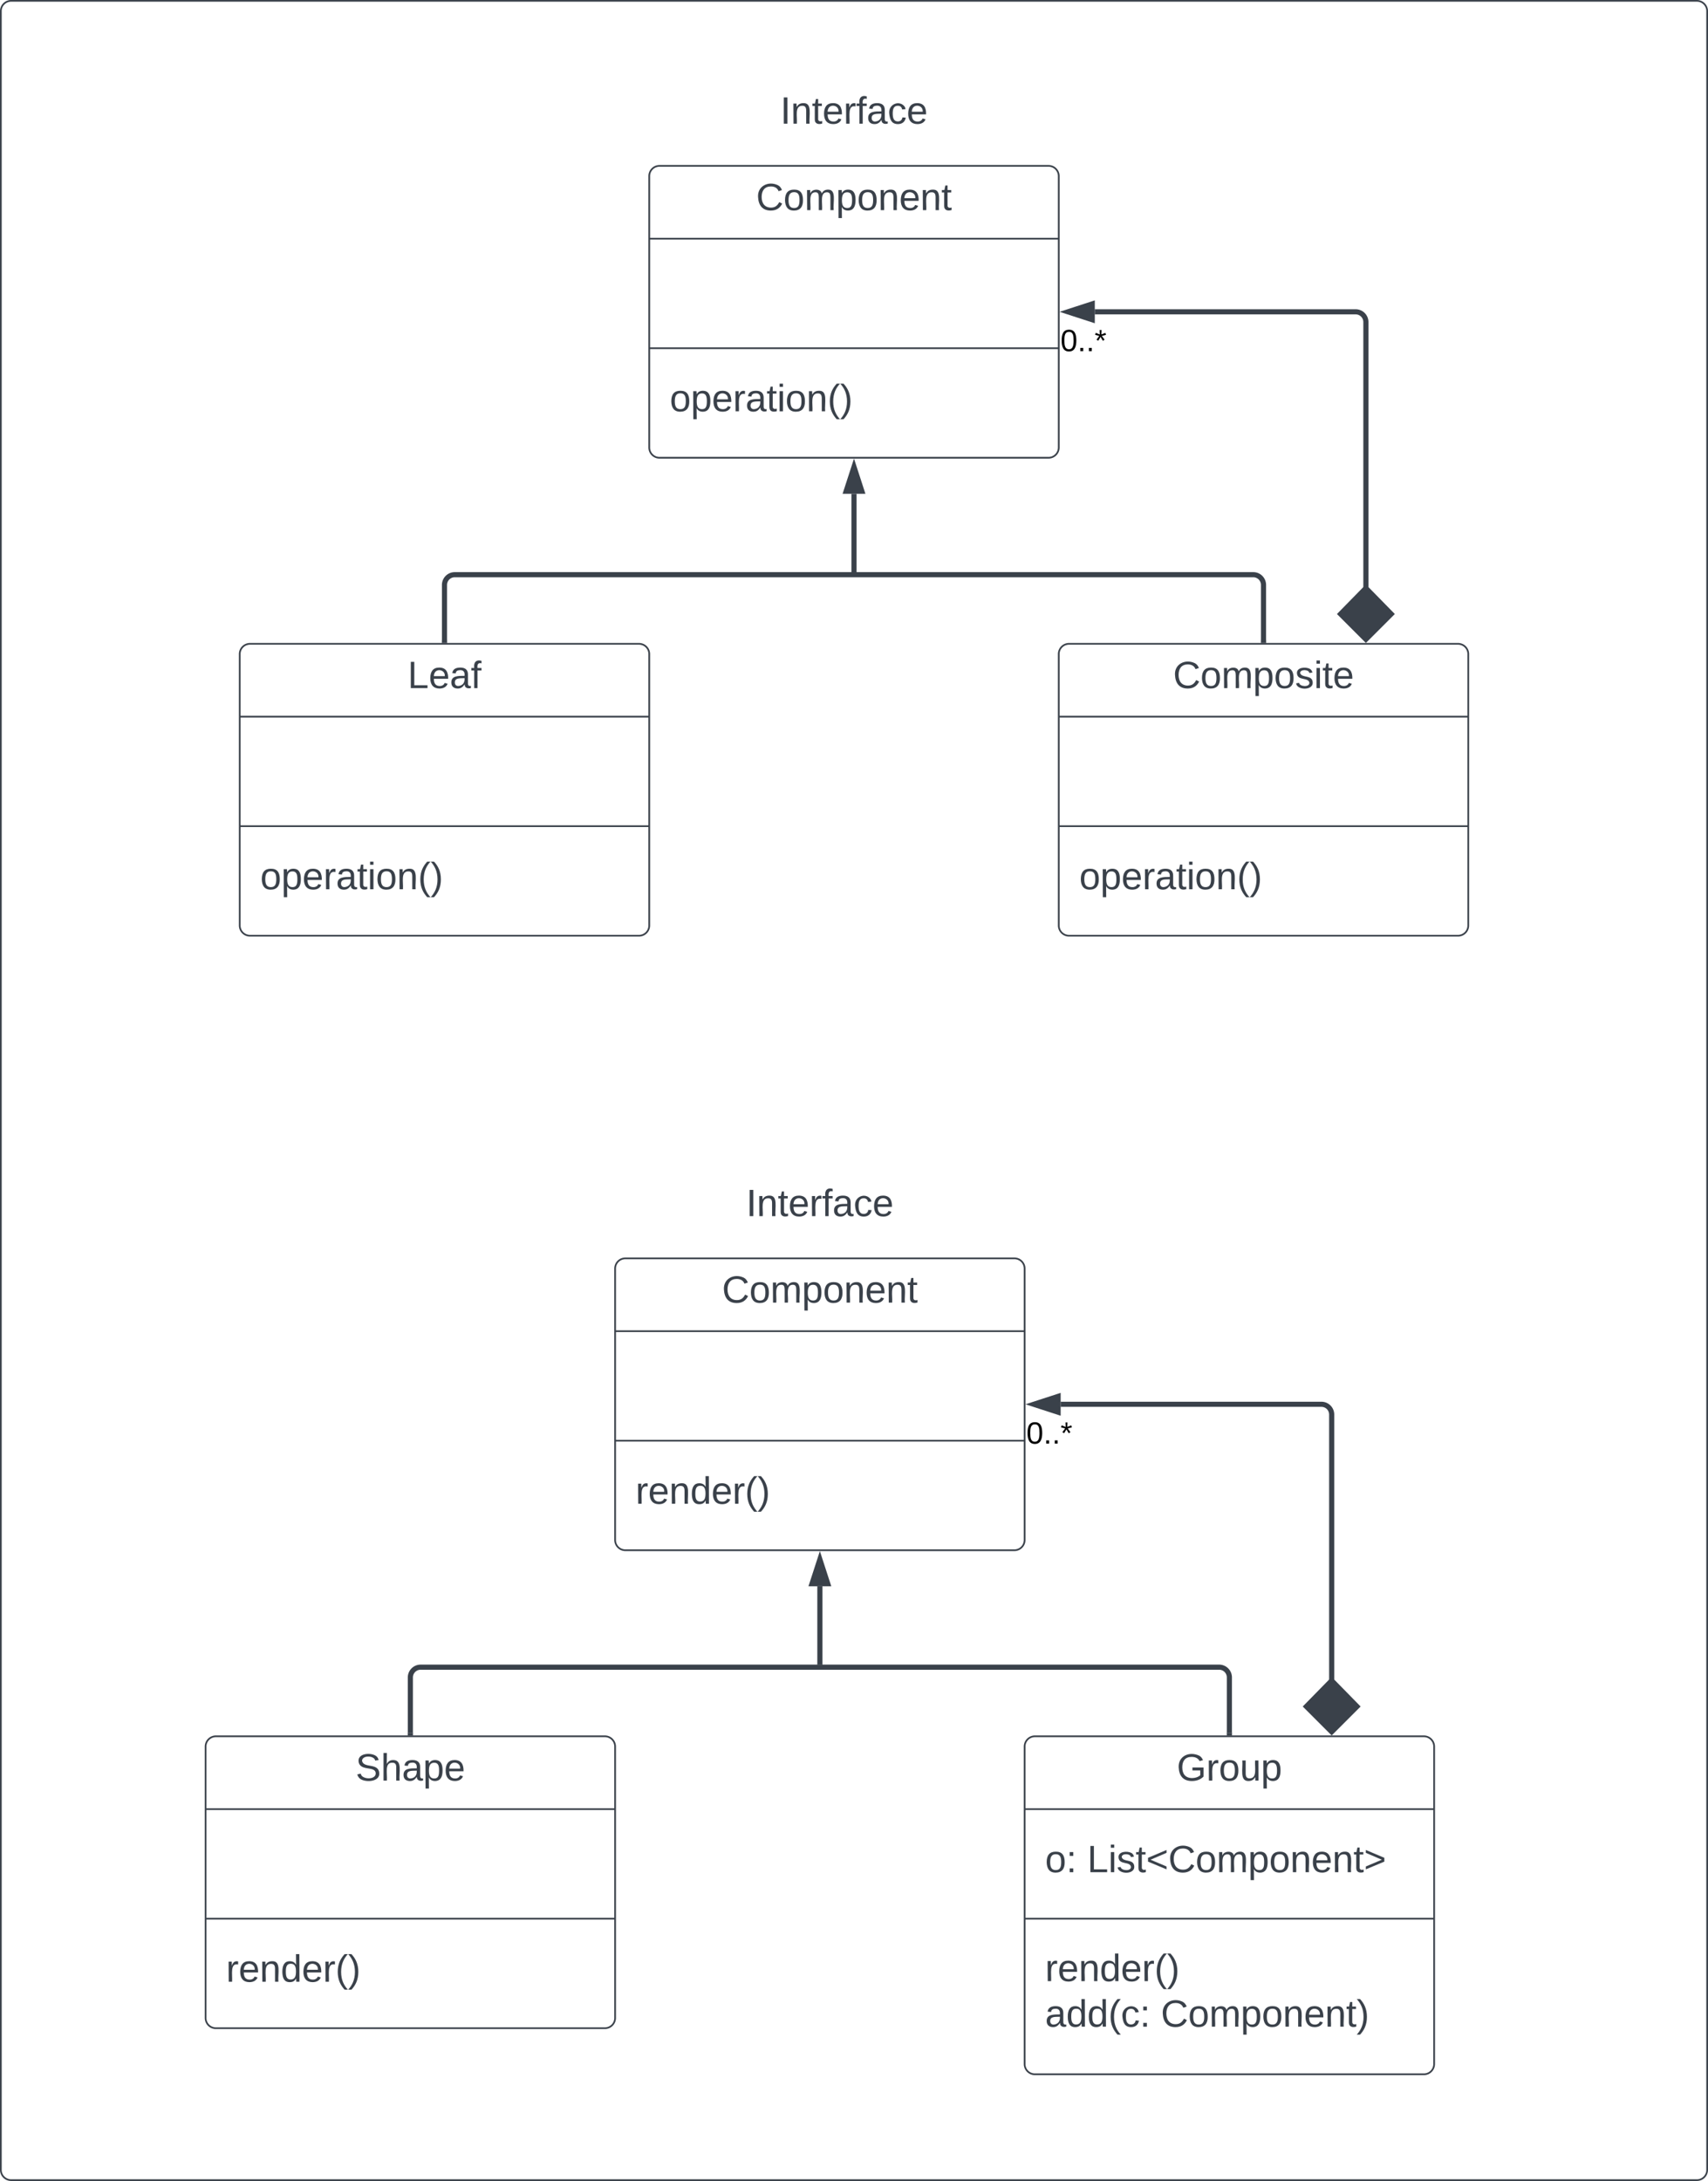 <svg xmlns="http://www.w3.org/2000/svg" xmlns:xlink="http://www.w3.org/1999/xlink" xmlns:lucid="lucid" width="1001" height="1277.67"><g transform="translate(-59.5 -4002.833)" lucid:page-tab-id="0_0"><path d="M0 3776.5h1870.87v2581.67H0z" fill="#fff"/><path d="M60 4009.33a6 6 0 0 1 6-6h988a6 6 0 0 1 6 6V5274a6 6 0 0 1-6 6H66a6 6 0 0 1-6-6z" stroke="#3a414a" fill-opacity="0"/><path d="M440 4106a6 6 0 0 1 6-6h228a6 6 0 0 1 6 6v159a6 6 0 0 1-6 6H446a6 6 0 0 1-6-6z" stroke="#3a414a" fill="#fff"/><path d="M440 4142.67h240m-240 64.16h240" stroke="#3a414a" fill="none"/><use xlink:href="#a" transform="matrix(1,0,0,1,448,4108) translate(54.654 17.944)"/><use xlink:href="#b" transform="matrix(1,0,0,1,452,4214.833) translate(0 28.944)"/><path d="M440 4046a6 6 0 0 1 6-6h228a6 6 0 0 1 6 6v48a6 6 0 0 1-6 6H446a6 6 0 0 1-6-6z" stroke="#000" stroke-opacity="0" stroke-width="3" fill="#fff" fill-opacity="0"/><use xlink:href="#c" transform="matrix(1,0,0,1,445,4045) translate(71.821 30.278)"/><path d="M200 4386a6 6 0 0 1 6-6h228a6 6 0 0 1 6 6v159a6 6 0 0 1-6 6H206a6 6 0 0 1-6-6z" stroke="#3a414a" fill="#fff"/><path d="M200 4422.67h240m-240 64.16h240" stroke="#3a414a" fill="none"/><use xlink:href="#d" transform="matrix(1,0,0,1,208,4388) translate(90.395 17.944)"/><use xlink:href="#b" transform="matrix(1,0,0,1,212,4494.833) translate(0 28.944)"/><path d="M680 4386a6 6 0 0 1 6-6h228a6 6 0 0 1 6 6v159a6 6 0 0 1-6 6H686a6 6 0 0 1-6-6z" stroke="#3a414a" fill="#fff"/><path d="M680 4422.67h240m-240 64.16h240" stroke="#3a414a" fill="none"/><use xlink:href="#e" transform="matrix(1,0,0,1,688,4388) translate(59.006 17.944)"/><use xlink:href="#b" transform="matrix(1,0,0,1,692,4494.833) translate(0 28.944)"/><path d="M320 4378v-32.5a6 6 0 0 1 6-6h468a6 6 0 0 1 6 6v32.5" stroke="#3a414a" stroke-width="3" fill="none"/><path d="M321.5 4379.5h-3v-1.54h3zM801.5 4379.5h-3v-1.54h3z" stroke="#3a414a" stroke-width=".05" fill="#3a414a"/><path d="M560 4292.12V4338" stroke="#3a414a" stroke-width="3" fill="none"/><path d="M560 4276.35l4.63 14.27h-9.26z" stroke="#3a414a" stroke-width="3" fill="#3a414a"/><path d="M560 4337.96v1.54M860 4348.38V4191.5a6 6 0 0 0-6-6H701.12" stroke="#3a414a" stroke-width="3" fill="none"/><path d="M860 4377.38l-14.85-14.85 14.85-15.15 14.85 15.15zM685.35 4185.5l14.27-4.64v9.28z" stroke="#3a414a" stroke-width="3" fill="#3a414a"/><use xlink:href="#f" transform="matrix(1,0,0,1,681,4194.135) translate(0 14.4)"/><path d="M420 4746a6 6 0 0 1 6-6h228a6 6 0 0 1 6 6v159a6 6 0 0 1-6 6H426a6 6 0 0 1-6-6z" stroke="#3a414a" fill="#fff"/><path d="M420 4782.67h240m-240 64.16h240" stroke="#3a414a" fill="none"/><use xlink:href="#a" transform="matrix(1,0,0,1,428,4748) translate(54.654 17.944)"/><use xlink:href="#g" transform="matrix(1,0,0,1,432,4854.833) translate(0 28.944)"/><path d="M420 4686a6 6 0 0 1 6-6h228a6 6 0 0 1 6 6v48a6 6 0 0 1-6 6H426a6 6 0 0 1-6-6z" stroke="#000" stroke-opacity="0" stroke-width="3" fill="#fff" fill-opacity="0"/><use xlink:href="#c" transform="matrix(1,0,0,1,425,4685) translate(71.821 30.278)"/><path d="M180 5026a6 6 0 0 1 6-6h228a6 6 0 0 1 6 6v159a6 6 0 0 1-6 6H186a6 6 0 0 1-6-6z" stroke="#3a414a" fill="#fff"/><path d="M180 5062.67h240m-240 64.16h240" stroke="#3a414a" fill="none"/><use xlink:href="#h" transform="matrix(1,0,0,1,188,5028) translate(79.901 17.944)"/><use xlink:href="#g" transform="matrix(1,0,0,1,192,5134.833) translate(0 28.944)"/><path d="M660 5026a6 6 0 0 1 6-6h228a6 6 0 0 1 6 6v186a6 6 0 0 1-6 6H666a6 6 0 0 1-6-6z" stroke="#3a414a" fill="#fff"/><path d="M660 5062.67h240m-240 64.16h240" stroke="#3a414a" fill="none"/><use xlink:href="#i" transform="matrix(1,0,0,1,668,5028) translate(81.167 17.944)"/><use xlink:href="#j" transform="matrix(1,0,0,1,672,5070.667) translate(0 28.944)"/><use xlink:href="#k" transform="matrix(1,0,0,1,672,5070.667) translate(24.691 28.944)"/><use xlink:href="#l" transform="matrix(1,0,0,1,672,5134.833) translate(0 28.611)"/><use xlink:href="#m" transform="matrix(1,0,0,1,672,5134.833) translate(0 55.278)"/><use xlink:href="#n" transform="matrix(1,0,0,1,672,5134.833) translate(67.84 55.278)"/><path d="M300 5018v-32.5a6 6 0 0 1 6-6h468a6 6 0 0 1 6 6v32.5" stroke="#3a414a" stroke-width="3" fill="none"/><path d="M301.5 5019.5h-3v-1.54h3zM781.5 5019.5h-3v-1.54h3z" stroke="#3a414a" stroke-width=".05" fill="#3a414a"/><path d="M540 4932.12V4978" stroke="#3a414a" stroke-width="3" fill="none"/><path d="M540 4916.35l4.63 14.27h-9.26z" stroke="#3a414a" stroke-width="3" fill="#3a414a"/><path d="M540 4977.96v1.54M839.95 4988.38V4831.5a6 6 0 0 0-6-6H681.12" stroke="#3a414a" stroke-width="3" fill="none"/><path d="M839.95 5017.38l-14.85-14.85 14.85-15.15 14.85 15.15zM665.35 4825.5l14.27-4.64v9.28z" stroke="#3a414a" stroke-width="3" fill="#3a414a"/><g><use xlink:href="#f" transform="matrix(1,0,0,1,661,4834.135) translate(0 14.4)"/></g><defs><path fill="#3a414a" d="M212-179c-10-28-35-45-73-45-59 0-87 40-87 99 0 60 29 101 89 101 43 0 62-24 78-52l27 14C228-24 195 4 139 4 59 4 22-46 18-125c-6-104 99-153 187-111 19 9 31 26 39 46" id="o"/><path fill="#3a414a" d="M100-194c62-1 85 37 85 99 1 63-27 99-86 99S16-35 15-95c0-66 28-99 85-99zM99-20c44 1 53-31 53-75 0-43-8-75-51-75s-53 32-53 75 10 74 51 75" id="p"/><path fill="#3a414a" d="M210-169c-67 3-38 105-44 169h-31v-121c0-29-5-50-35-48C34-165 62-65 56 0H25l-1-190h30c1 10-1 24 2 32 10-44 99-50 107 0 11-21 27-35 58-36 85-2 47 119 55 194h-31v-121c0-29-5-49-35-48" id="q"/><path fill="#3a414a" d="M115-194c55 1 70 41 70 98S169 2 115 4C84 4 66-9 55-30l1 105H24l-1-265h31l2 30c10-21 28-34 59-34zm-8 174c40 0 45-34 45-75s-6-73-45-74c-42 0-51 32-51 76 0 43 10 73 51 73" id="r"/><path fill="#3a414a" d="M117-194c89-4 53 116 60 194h-32v-121c0-31-8-49-39-48C34-167 62-67 57 0H25l-1-190h30c1 10-1 24 2 32 11-22 29-35 61-36" id="s"/><path fill="#3a414a" d="M100-194c63 0 86 42 84 106H49c0 40 14 67 53 68 26 1 43-12 49-29l28 8c-11 28-37 45-77 45C44 4 14-33 15-96c1-61 26-98 85-98zm52 81c6-60-76-77-97-28-3 7-6 17-6 28h103" id="t"/><path fill="#3a414a" d="M59-47c-2 24 18 29 38 22v24C64 9 27 4 27-40v-127H5v-23h24l9-43h21v43h35v23H59v120" id="u"/><g id="a"><use transform="matrix(0.062,0,0,0.062,0,0)" xlink:href="#o"/><use transform="matrix(0.062,0,0,0.062,15.988,0)" xlink:href="#p"/><use transform="matrix(0.062,0,0,0.062,28.333,0)" xlink:href="#q"/><use transform="matrix(0.062,0,0,0.062,46.79,0)" xlink:href="#r"/><use transform="matrix(0.062,0,0,0.062,59.136,0)" xlink:href="#p"/><use transform="matrix(0.062,0,0,0.062,71.481,0)" xlink:href="#s"/><use transform="matrix(0.062,0,0,0.062,83.827,0)" xlink:href="#t"/><use transform="matrix(0.062,0,0,0.062,96.173,0)" xlink:href="#s"/><use transform="matrix(0.062,0,0,0.062,108.519,0)" xlink:href="#u"/></g><path fill="#3a414a" d="M114-163C36-179 61-72 57 0H25l-1-190h30c1 12-1 29 2 39 6-27 23-49 58-41v29" id="v"/><path fill="#3a414a" d="M141-36C126-15 110 5 73 4 37 3 15-17 15-53c-1-64 63-63 125-63 3-35-9-54-41-54-24 1-41 7-42 31l-33-3c5-37 33-52 76-52 45 0 72 20 72 64v82c-1 20 7 32 28 27v20c-31 9-61-2-59-35zM48-53c0 20 12 33 32 33 41-3 63-29 60-74-43 2-92-5-92 41" id="w"/><path fill="#3a414a" d="M24-231v-30h32v30H24zM24 0v-190h32V0H24" id="x"/><path fill="#3a414a" d="M87 75C49 33 22-17 22-94c0-76 28-126 65-167h31c-38 41-64 92-64 168S80 34 118 75H87" id="y"/><path fill="#3a414a" d="M33-261c38 41 65 92 65 168S71 34 33 75H2C39 34 66-17 66-93S39-220 2-261h31" id="z"/><g id="b"><use transform="matrix(0.062,0,0,0.062,0,0)" xlink:href="#p"/><use transform="matrix(0.062,0,0,0.062,12.346,0)" xlink:href="#r"/><use transform="matrix(0.062,0,0,0.062,24.691,0)" xlink:href="#t"/><use transform="matrix(0.062,0,0,0.062,37.037,0)" xlink:href="#v"/><use transform="matrix(0.062,0,0,0.062,44.383,0)" xlink:href="#w"/><use transform="matrix(0.062,0,0,0.062,56.728,0)" xlink:href="#u"/><use transform="matrix(0.062,0,0,0.062,62.901,0)" xlink:href="#x"/><use transform="matrix(0.062,0,0,0.062,67.778,0)" xlink:href="#p"/><use transform="matrix(0.062,0,0,0.062,80.123,0)" xlink:href="#s"/><use transform="matrix(0.062,0,0,0.062,92.469,0)" xlink:href="#y"/><use transform="matrix(0.062,0,0,0.062,99.815,0)" xlink:href="#z"/></g><path fill="#3a414a" d="M33 0v-248h34V0H33" id="A"/><path fill="#3a414a" d="M101-234c-31-9-42 10-38 44h38v23H63V0H32v-167H5v-23h27c-7-52 17-82 69-68v24" id="B"/><path fill="#3a414a" d="M96-169c-40 0-48 33-48 73s9 75 48 75c24 0 41-14 43-38l32 2c-6 37-31 61-74 61-59 0-76-41-82-99-10-93 101-131 147-64 4 7 5 14 7 22l-32 3c-4-21-16-35-41-35" id="C"/><g id="c"><use transform="matrix(0.062,0,0,0.062,0,0)" xlink:href="#A"/><use transform="matrix(0.062,0,0,0.062,6.173,0)" xlink:href="#s"/><use transform="matrix(0.062,0,0,0.062,18.519,0)" xlink:href="#u"/><use transform="matrix(0.062,0,0,0.062,24.691,0)" xlink:href="#t"/><use transform="matrix(0.062,0,0,0.062,37.037,0)" xlink:href="#v"/><use transform="matrix(0.062,0,0,0.062,44.383,0)" xlink:href="#B"/><use transform="matrix(0.062,0,0,0.062,50.556,0)" xlink:href="#w"/><use transform="matrix(0.062,0,0,0.062,62.901,0)" xlink:href="#C"/><use transform="matrix(0.062,0,0,0.062,74.012,0)" xlink:href="#t"/></g><path fill="#3a414a" d="M30 0v-248h33v221h125V0H30" id="D"/><g id="d"><use transform="matrix(0.062,0,0,0.062,0,0)" xlink:href="#D"/><use transform="matrix(0.062,0,0,0.062,12.346,0)" xlink:href="#t"/><use transform="matrix(0.062,0,0,0.062,24.691,0)" xlink:href="#w"/><use transform="matrix(0.062,0,0,0.062,37.037,0)" xlink:href="#B"/></g><path fill="#3a414a" d="M135-143c-3-34-86-38-87 0 15 53 115 12 119 90S17 21 10-45l28-5c4 36 97 45 98 0-10-56-113-15-118-90-4-57 82-63 122-42 12 7 21 19 24 35" id="E"/><g id="e"><use transform="matrix(0.062,0,0,0.062,0,0)" xlink:href="#o"/><use transform="matrix(0.062,0,0,0.062,15.988,0)" xlink:href="#p"/><use transform="matrix(0.062,0,0,0.062,28.333,0)" xlink:href="#q"/><use transform="matrix(0.062,0,0,0.062,46.79,0)" xlink:href="#r"/><use transform="matrix(0.062,0,0,0.062,59.136,0)" xlink:href="#p"/><use transform="matrix(0.062,0,0,0.062,71.481,0)" xlink:href="#E"/><use transform="matrix(0.062,0,0,0.062,82.593,0)" xlink:href="#x"/><use transform="matrix(0.062,0,0,0.062,87.469,0)" xlink:href="#u"/><use transform="matrix(0.062,0,0,0.062,93.642,0)" xlink:href="#t"/></g><path d="M101-251c68 0 85 55 85 127S166 4 100 4C33 4 14-52 14-124c0-73 17-127 87-127zm-1 229c47 0 54-49 54-102s-4-102-53-102c-51 0-55 48-55 102 0 53 5 102 54 102" id="F"/><path d="M33 0v-38h34V0H33" id="G"/><path d="M80-196l47-18 7 23-49 13 32 44-20 13-27-46-27 45-21-12 33-44-49-13 8-23 47 19-2-53h23" id="H"/><g id="f"><use transform="matrix(0.05,0,0,0.05,0,0)" xlink:href="#F"/><use transform="matrix(0.05,0,0,0.05,10,0)" xlink:href="#G"/><use transform="matrix(0.05,0,0,0.05,15,0)" xlink:href="#G"/><use transform="matrix(0.05,0,0,0.05,20,0)" xlink:href="#H"/></g><path fill="#3a414a" d="M85-194c31 0 48 13 60 33l-1-100h32l1 261h-30c-2-10 0-23-3-31C134-8 116 4 85 4 32 4 16-35 15-94c0-66 23-100 70-100zm9 24c-40 0-46 34-46 75 0 40 6 74 45 74 42 0 51-32 51-76 0-42-9-74-50-73" id="I"/><g id="g"><use transform="matrix(0.062,0,0,0.062,0,0)" xlink:href="#v"/><use transform="matrix(0.062,0,0,0.062,7.346,0)" xlink:href="#t"/><use transform="matrix(0.062,0,0,0.062,19.691,0)" xlink:href="#s"/><use transform="matrix(0.062,0,0,0.062,32.037,0)" xlink:href="#I"/><use transform="matrix(0.062,0,0,0.062,44.383,0)" xlink:href="#t"/><use transform="matrix(0.062,0,0,0.062,56.728,0)" xlink:href="#v"/><use transform="matrix(0.062,0,0,0.062,64.074,0)" xlink:href="#y"/><use transform="matrix(0.062,0,0,0.062,71.42,0)" xlink:href="#z"/></g><path fill="#3a414a" d="M185-189c-5-48-123-54-124 2 14 75 158 14 163 119 3 78-121 87-175 55-17-10-28-26-33-46l33-7c5 56 141 63 141-1 0-78-155-14-162-118-5-82 145-84 179-34 5 7 8 16 11 25" id="J"/><path fill="#3a414a" d="M106-169C34-169 62-67 57 0H25v-261h32l-1 103c12-21 28-36 61-36 89 0 53 116 60 194h-32v-121c2-32-8-49-39-48" id="K"/><g id="h"><use transform="matrix(0.062,0,0,0.062,0,0)" xlink:href="#J"/><use transform="matrix(0.062,0,0,0.062,14.815,0)" xlink:href="#K"/><use transform="matrix(0.062,0,0,0.062,27.16,0)" xlink:href="#w"/><use transform="matrix(0.062,0,0,0.062,39.506,0)" xlink:href="#r"/><use transform="matrix(0.062,0,0,0.062,51.852,0)" xlink:href="#t"/></g><path fill="#3a414a" d="M143 4C61 4 22-44 18-125c-5-107 100-154 193-111 17 8 29 25 37 43l-32 9c-13-25-37-40-76-40-61 0-88 39-88 99 0 61 29 100 91 101 35 0 62-11 79-27v-45h-74v-28h105v86C228-13 192 4 143 4" id="L"/><path fill="#3a414a" d="M84 4C-5 8 30-112 23-190h32v120c0 31 7 50 39 49 72-2 45-101 50-169h31l1 190h-30c-1-10 1-25-2-33-11 22-28 36-60 37" id="M"/><g id="i"><use transform="matrix(0.062,0,0,0.062,0,0)" xlink:href="#L"/><use transform="matrix(0.062,0,0,0.062,17.284,0)" xlink:href="#v"/><use transform="matrix(0.062,0,0,0.062,24.63,0)" xlink:href="#p"/><use transform="matrix(0.062,0,0,0.062,36.975,0)" xlink:href="#M"/><use transform="matrix(0.062,0,0,0.062,49.321,0)" xlink:href="#r"/></g><path fill="#3a414a" d="M33-154v-36h34v36H33zM33 0v-36h34V0H33" id="N"/><g id="j"><use transform="matrix(0.062,0,0,0.062,0,0)" xlink:href="#p"/><use transform="matrix(0.062,0,0,0.062,12.346,0)" xlink:href="#N"/></g><path fill="#3a414a" d="M18-100v-36l175-74v27L42-118l151 64v27" id="O"/><path fill="#3a414a" d="M18-27v-27l151-64-151-65v-27l175 74v36" id="P"/><g id="k"><use transform="matrix(0.062,0,0,0.062,0,0)" xlink:href="#D"/><use transform="matrix(0.062,0,0,0.062,12.346,0)" xlink:href="#x"/><use transform="matrix(0.062,0,0,0.062,17.222,0)" xlink:href="#E"/><use transform="matrix(0.062,0,0,0.062,28.333,0)" xlink:href="#u"/><use transform="matrix(0.062,0,0,0.062,34.506,0)" xlink:href="#O"/><use transform="matrix(0.062,0,0,0.062,47.469,0)" xlink:href="#o"/><use transform="matrix(0.062,0,0,0.062,63.457,0)" xlink:href="#p"/><use transform="matrix(0.062,0,0,0.062,75.802,0)" xlink:href="#q"/><use transform="matrix(0.062,0,0,0.062,94.259,0)" xlink:href="#r"/><use transform="matrix(0.062,0,0,0.062,106.605,0)" xlink:href="#p"/><use transform="matrix(0.062,0,0,0.062,118.951,0)" xlink:href="#s"/><use transform="matrix(0.062,0,0,0.062,131.296,0)" xlink:href="#t"/><use transform="matrix(0.062,0,0,0.062,143.642,0)" xlink:href="#s"/><use transform="matrix(0.062,0,0,0.062,155.988,0)" xlink:href="#u"/><use transform="matrix(0.062,0,0,0.062,162.16,0)" xlink:href="#P"/></g><g id="l"><use transform="matrix(0.062,0,0,0.062,0,0)" xlink:href="#v"/><use transform="matrix(0.062,0,0,0.062,7.346,0)" xlink:href="#t"/><use transform="matrix(0.062,0,0,0.062,19.691,0)" xlink:href="#s"/><use transform="matrix(0.062,0,0,0.062,32.037,0)" xlink:href="#I"/><use transform="matrix(0.062,0,0,0.062,44.383,0)" xlink:href="#t"/><use transform="matrix(0.062,0,0,0.062,56.728,0)" xlink:href="#v"/><use transform="matrix(0.062,0,0,0.062,64.074,0)" xlink:href="#y"/><use transform="matrix(0.062,0,0,0.062,71.42,0)" xlink:href="#z"/></g><g id="m"><use transform="matrix(0.062,0,0,0.062,0,0)" xlink:href="#w"/><use transform="matrix(0.062,0,0,0.062,12.346,0)" xlink:href="#I"/><use transform="matrix(0.062,0,0,0.062,24.691,0)" xlink:href="#I"/><use transform="matrix(0.062,0,0,0.062,37.037,0)" xlink:href="#y"/><use transform="matrix(0.062,0,0,0.062,44.383,0)" xlink:href="#C"/><use transform="matrix(0.062,0,0,0.062,55.494,0)" xlink:href="#N"/></g><g id="n"><use transform="matrix(0.062,0,0,0.062,0,0)" xlink:href="#o"/><use transform="matrix(0.062,0,0,0.062,15.988,0)" xlink:href="#p"/><use transform="matrix(0.062,0,0,0.062,28.333,0)" xlink:href="#q"/><use transform="matrix(0.062,0,0,0.062,46.79,0)" xlink:href="#r"/><use transform="matrix(0.062,0,0,0.062,59.136,0)" xlink:href="#p"/><use transform="matrix(0.062,0,0,0.062,71.481,0)" xlink:href="#s"/><use transform="matrix(0.062,0,0,0.062,83.827,0)" xlink:href="#t"/><use transform="matrix(0.062,0,0,0.062,96.173,0)" xlink:href="#s"/><use transform="matrix(0.062,0,0,0.062,108.519,0)" xlink:href="#u"/><use transform="matrix(0.062,0,0,0.062,114.691,0)" xlink:href="#z"/></g></defs></g></svg>